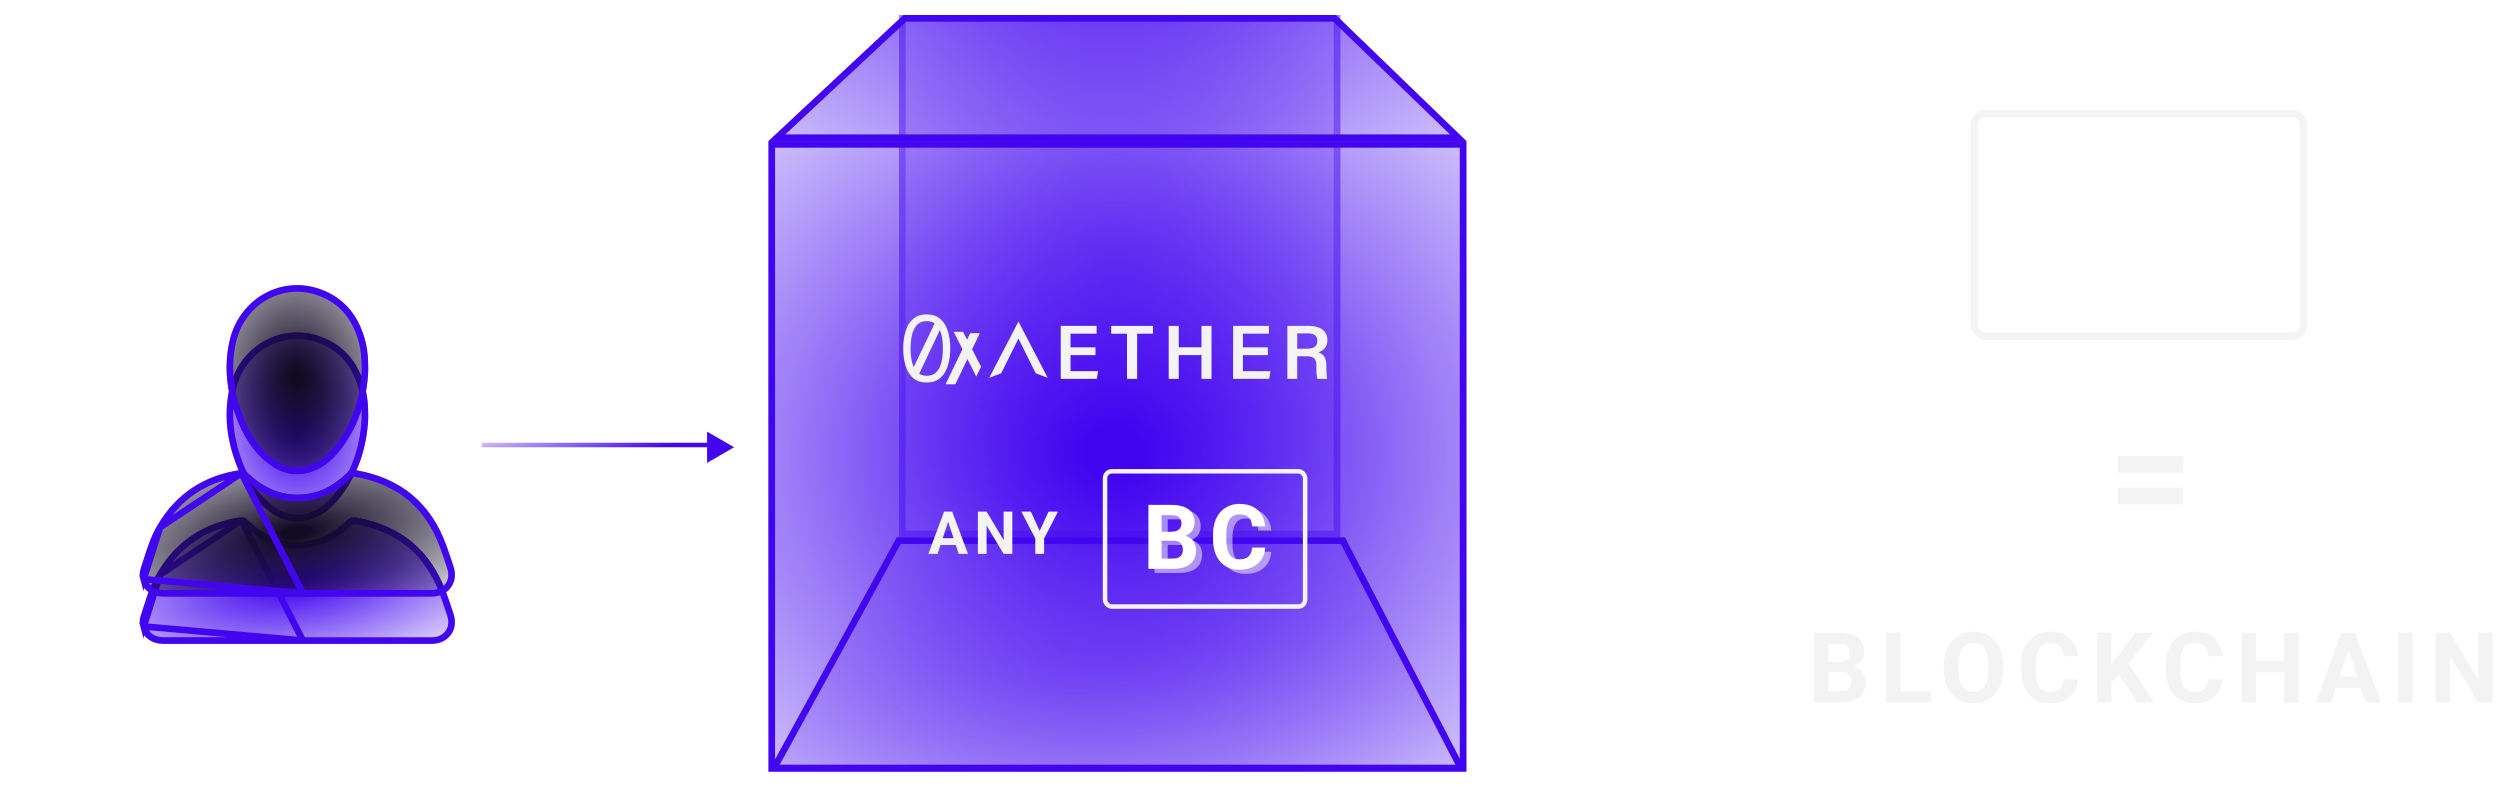 <svg width="501" height="158" viewBox="0 0 501 158" fill="none" xmlns="http://www.w3.org/2000/svg">
<g filter="url(#filter0_f_415_3538)">
<rect x="154" y="28.268" width="139.869" height="126.333" fill="url(#paint0_radial_415_3538)"/>
<rect x="154.664" y="28.931" width="138.542" height="125.006" stroke="#4205F0" stroke-width="1.327"/>
</g>
<g opacity="0.5" filter="url(#filter1_f_415_3538)">
<rect x="180.169" y="3" width="88.433" height="104.676" fill="url(#paint1_radial_415_3538)"/>
<rect x="180.832" y="3.664" width="87.106" height="103.349" stroke="#4205F0" stroke-width="1.327"/>
</g>
<g filter="url(#filter2_f_415_3538)">
<path d="M179.718 107.676H269.505L293.869 154.6H154L179.718 107.676Z" fill="url(#paint2_radial_415_3538)" fill-opacity="0.3"/>
<path d="M155.12 153.936L180.111 108.339H269.102L292.777 153.936H155.12Z" stroke="#4205F0" stroke-width="1.327"/>
</g>
<g filter="url(#filter3_f_415_3538)">
<path d="M181.071 3H267.7L293.869 28.267H154L181.071 3Z" fill="url(#paint3_radial_415_3538)"/>
<path d="M155.683 27.603L181.333 3.664H267.432L292.227 27.603H155.683Z" stroke="#4205F0" stroke-width="1.327"/>
</g>
<path d="M190.206 103.969L187.899 111H186.041L189.192 102.519H190.375L190.206 103.969ZM192.122 111L189.81 103.969L189.623 102.519H190.817L193.986 111H192.122ZM192.017 107.843V109.212H187.538V107.843H192.017ZM202.868 102.519V111H201.121L197.713 105.315V111H195.966V102.519H197.713L201.127 108.21V102.519H202.868ZM206.584 102.519L208.354 106.387L210.125 102.519H212.03L209.24 107.913V111H207.469V107.913L204.673 102.519H206.584Z" fill="#F3F3F3"/>
<g filter="url(#filter4_f_415_3538)">
<path d="M236.387 109.197H233.092L233.074 107.382H235.841C236.329 107.382 236.728 107.32 237.039 107.197C237.351 107.067 237.583 106.882 237.736 106.641C237.894 106.395 237.974 106.095 237.974 105.743C237.974 105.343 237.897 105.02 237.744 104.773C237.598 104.527 237.366 104.347 237.048 104.236C236.737 104.124 236.334 104.068 235.841 104.068H234.008V114.828H231.364V101.997H235.841C236.587 101.997 237.254 102.068 237.841 102.209C238.435 102.35 238.937 102.564 239.348 102.852C239.76 103.14 240.074 103.504 240.291 103.945C240.509 104.38 240.617 104.897 240.617 105.496C240.617 106.025 240.497 106.512 240.256 106.959C240.021 107.405 239.648 107.769 239.137 108.051C238.632 108.333 237.971 108.489 237.154 108.519L236.387 109.197ZM236.273 114.828H232.369L233.4 112.766H236.273C236.737 112.766 237.116 112.693 237.41 112.546C237.703 112.393 237.921 112.187 238.062 111.929C238.203 111.67 238.273 111.374 238.273 111.039C238.273 110.663 238.209 110.337 238.079 110.061C237.956 109.785 237.756 109.573 237.48 109.426C237.204 109.273 236.84 109.197 236.387 109.197H233.841L233.858 107.382H237.031L237.639 108.096C238.42 108.084 239.049 108.222 239.525 108.51C240.006 108.792 240.356 109.159 240.573 109.611C240.796 110.064 240.908 110.548 240.908 111.065C240.908 111.888 240.729 112.581 240.371 113.145C240.012 113.703 239.486 114.123 238.793 114.405C238.106 114.687 237.266 114.828 236.273 114.828ZM252.133 110.572H254.768C254.715 111.435 254.477 112.202 254.054 112.872C253.637 113.542 253.053 114.064 252.301 114.44C251.555 114.816 250.656 115.004 249.604 115.004C248.782 115.004 248.044 114.863 247.392 114.581C246.74 114.294 246.182 113.882 245.718 113.348C245.26 112.813 244.91 112.167 244.669 111.409C244.428 110.651 244.308 109.802 244.308 108.862V107.972C244.308 107.032 244.431 106.183 244.678 105.425C244.931 104.662 245.289 104.012 245.753 103.478C246.223 102.943 246.784 102.532 247.436 102.244C248.088 101.956 248.817 101.812 249.622 101.812C250.691 101.812 251.593 102.006 252.327 102.394C253.067 102.782 253.64 103.316 254.045 103.998C254.457 104.679 254.703 105.455 254.786 106.324H252.142C252.113 105.807 252.01 105.37 251.834 105.011C251.657 104.647 251.39 104.374 251.032 104.192C250.679 104.004 250.209 103.91 249.622 103.91C249.181 103.91 248.796 103.992 248.467 104.156C248.138 104.321 247.862 104.571 247.639 104.905C247.416 105.24 247.248 105.663 247.137 106.174C247.031 106.68 246.978 107.273 246.978 107.955V108.862C246.978 109.526 247.028 110.111 247.128 110.616C247.228 111.115 247.38 111.538 247.586 111.885C247.798 112.226 248.068 112.484 248.397 112.66C248.732 112.831 249.134 112.916 249.604 112.916C250.156 112.916 250.612 112.828 250.97 112.651C251.328 112.475 251.602 112.214 251.79 111.867C251.983 111.521 252.098 111.089 252.133 110.572Z" fill="white" fill-opacity="0.5"/>
</g>
<path d="M235.169 108.369H231.873L231.855 106.554H234.622C235.11 106.554 235.509 106.492 235.821 106.369C236.132 106.239 236.364 106.054 236.517 105.813C236.676 105.567 236.755 105.267 236.755 104.915C236.755 104.515 236.678 104.192 236.526 103.945C236.379 103.698 236.147 103.519 235.83 103.408C235.518 103.296 235.116 103.24 234.622 103.24H232.789V114H230.146V101.169H234.622C235.368 101.169 236.035 101.24 236.623 101.381C237.216 101.522 237.718 101.736 238.13 102.024C238.541 102.312 238.855 102.676 239.072 103.117C239.29 103.552 239.399 104.069 239.399 104.668C239.399 105.196 239.278 105.684 239.037 106.131C238.802 106.577 238.429 106.941 237.918 107.223C237.413 107.505 236.752 107.661 235.935 107.69L235.169 108.369ZM235.054 114H231.15L232.181 111.938H235.054C235.518 111.938 235.897 111.864 236.191 111.718C236.485 111.565 236.702 111.359 236.843 111.101C236.984 110.842 237.054 110.546 237.054 110.211C237.054 109.835 236.99 109.509 236.861 109.233C236.737 108.956 236.537 108.745 236.261 108.598C235.985 108.445 235.621 108.369 235.169 108.369H232.622L232.639 106.554H235.812L236.42 107.267C237.201 107.256 237.83 107.394 238.306 107.682C238.788 107.964 239.137 108.331 239.354 108.783C239.578 109.235 239.689 109.72 239.689 110.237C239.689 111.06 239.51 111.753 239.152 112.317C238.793 112.875 238.268 113.295 237.574 113.577C236.887 113.859 236.047 114 235.054 114ZM250.914 109.744H253.549C253.496 110.607 253.259 111.374 252.836 112.044C252.418 112.713 251.834 113.236 251.082 113.612C250.336 113.988 249.437 114.176 248.385 114.176C247.563 114.176 246.826 114.035 246.173 113.753C245.521 113.465 244.963 113.054 244.499 112.52C244.041 111.985 243.691 111.339 243.45 110.581C243.21 109.823 243.089 108.974 243.089 108.034V107.144C243.089 106.204 243.212 105.355 243.459 104.597C243.712 103.834 244.07 103.184 244.534 102.65C245.004 102.115 245.565 101.704 246.217 101.416C246.87 101.128 247.598 100.984 248.403 100.984C249.472 100.984 250.374 101.178 251.108 101.566C251.849 101.954 252.421 102.488 252.827 103.17C253.238 103.851 253.485 104.627 253.567 105.496H250.923C250.894 104.979 250.791 104.541 250.615 104.183C250.439 103.819 250.171 103.546 249.813 103.364C249.46 103.176 248.99 103.082 248.403 103.082C247.962 103.082 247.578 103.164 247.249 103.328C246.92 103.493 246.643 103.742 246.42 104.077C246.197 104.412 246.03 104.835 245.918 105.346C245.812 105.852 245.759 106.445 245.759 107.126V108.034C245.759 108.698 245.809 109.282 245.909 109.788C246.009 110.287 246.162 110.71 246.367 111.057C246.579 111.397 246.849 111.656 247.178 111.832C247.513 112.003 247.915 112.088 248.385 112.088C248.938 112.088 249.393 112 249.751 111.823C250.11 111.647 250.383 111.386 250.571 111.039C250.765 110.692 250.879 110.261 250.914 109.744Z" fill="white"/>
<rect x="221.451" y="94.451" width="40.098" height="27.098" rx="1.354" stroke="#F4F4F4" stroke-width="0.902"/>
<path d="M195.633 75.453L191.12 66.492H192.999L196.619 73.495" fill="#F3F3F3"/>
<path d="M191.454 77.001H189.492L194.425 66.775H196.354L191.454 77.001Z" fill="#F3F3F3"/>
<path d="M189.945 66.345C189.733 65.671 189.442 65.09 189.072 64.601L189.083 64.579L189.044 64.563C188.854 64.318 188.646 64.096 188.416 63.898C187.722 63.3 186.818 63 185.707 63C184.596 63 183.695 63.3 183.006 63.898C182.316 64.496 181.81 65.313 181.486 66.345C181.162 67.378 181 68.54 181 69.831C181 71.122 181.162 72.284 181.486 73.317C181.702 74.005 182 74.597 182.378 75.092L182.365 75.12L182.395 75.116C182.58 75.355 182.783 75.571 183.006 75.764C183.694 76.362 184.595 76.662 185.706 76.662C186.817 76.662 187.721 76.363 188.416 75.764C189.111 75.165 189.62 74.35 189.945 73.317C190.268 72.284 190.431 71.123 190.431 69.831C190.431 68.54 190.268 67.379 189.945 66.345V66.345ZM182.789 72.648C182.581 71.826 182.476 70.887 182.476 69.831C182.476 68.775 182.58 67.836 182.789 67.015C182.997 66.193 183.338 65.545 183.814 65.07C184.288 64.594 184.919 64.357 185.706 64.357C186.341 64.357 186.874 64.507 187.304 64.808L183.111 73.563C182.982 73.286 182.874 72.981 182.789 72.648ZM188.642 72.648C188.434 73.469 188.091 74.117 187.617 74.593C187.142 75.068 186.505 75.306 185.706 75.306C185.103 75.306 184.592 75.166 184.172 74.886L184.222 74.88L188.343 66.147C188.463 66.41 188.562 66.7 188.642 67.014C188.85 67.835 188.955 68.775 188.955 69.83C188.955 70.886 188.851 71.826 188.642 72.647V72.648Z" fill="#F3F3F3"/>
<path d="M219.541 71.167H214.534V74.375H220.054L219.806 75.926H212.573V65.309H219.76V66.871H214.534V69.6H219.541V71.167V71.167Z" fill="#F3F3F3"/>
<path d="M225.852 66.876H222.684V65.309H231.052V66.876H227.878V75.926H225.852V66.876Z" fill="#F3F3F3"/>
<path d="M234.21 65.309H236.218V69.595H240.775V65.309H242.788V75.926H240.775V71.162H236.218V75.926H234.21V65.309Z" fill="#F3F3F3"/>
<path d="M254.086 71.167H249.079V74.375H254.599L254.351 75.926H247.118V65.309H254.305V66.871H249.079V69.6H254.086V71.167V71.167Z" fill="#F3F3F3"/>
<path d="M259.966 71.388V75.925H257.987V65.309H262.415C264.517 65.309 266.009 66.281 266.009 68.134C266.009 69.611 265.136 70.303 264.205 70.616C265.355 71.006 265.795 71.853 265.795 73.214V73.462C265.795 74.417 265.841 75.32 265.949 75.926H264.001C263.841 75.488 263.795 74.681 263.795 73.443V73.186C263.795 71.871 263.283 71.389 261.663 71.389H259.964L259.966 71.388ZM259.966 69.884H261.824C263.058 69.884 264.006 69.567 264.006 68.285C264.006 67.25 263.226 66.811 262.15 66.811H259.967V69.883L259.966 69.884Z" fill="#F3F3F3"/>
<path d="M204.097 64.436C206.056 68.202 208 71.937 209.965 75.713C209.546 75.556 209.17 75.416 208.793 75.275C208.442 75.144 208.095 75.008 207.741 74.884C207.606 74.837 207.527 74.761 207.467 74.637C206.37 72.416 205.267 70.197 204.166 67.979C204.147 67.943 204.13 67.908 204.097 67.843C203.88 68.282 203.672 68.698 203.466 69.114C202.55 70.96 201.634 72.805 200.721 74.653C200.662 74.773 200.581 74.835 200.455 74.882C199.759 75.138 199.066 75.401 198.372 75.661C198.337 75.673 198.303 75.683 198.236 75.703C200.194 71.939 202.138 68.202 204.097 64.436Z" fill="#F3F3F3"/>
<g filter="url(#filter5_f_415_3538)">
<g filter="url(#filter6_f_415_3538)">
<path d="M59.638 129.026C50.693 129.026 41.75 129.03 32.804 129.024C30.399 129.024 28.71 127.804 28.155 125.704C27.965 124.983 27.93 124.247 28.162 123.544C29.146 120.578 29.926 117.526 31.526 114.805C35.301 108.38 40.915 104.703 48.282 103.657C48.887 103.571 49.232 103.832 49.619 104.207C52.658 107.145 56.198 108.875 60.526 108.577C64.023 108.336 66.933 106.778 69.394 104.371C70.041 103.739 70.635 103.588 71.491 103.739C80.338 105.321 86.341 110.283 89.425 118.737C89.957 120.192 90.454 121.659 90.921 123.136C91.882 126.17 89.928 128.911 86.744 129.026C86.47 129.035 86.196 129.03 85.922 129.03C77.16 129.03 68.397 129.03 59.636 129.03L59.638 129.026Z" fill="url(#paint4_radial_415_3538)"/>
<path d="M60.71 128.366L60.712 128.363H59.638C57.081 128.363 54.525 128.363 51.968 128.363C45.58 128.364 39.193 128.365 32.805 128.361H32.804C31.714 128.361 30.832 128.085 30.172 127.612C29.516 127.142 29.038 126.449 28.796 125.535L60.71 128.366ZM60.71 128.366H60.715H60.766H60.817H60.868H60.92H60.971H61.023H61.074H61.125H61.176H61.228H61.279H61.331H61.382H61.433H61.484H61.536H61.587H61.639H61.69H61.741H61.792H61.844H61.895H61.947H61.998H62.049H62.1H62.152H62.203H62.255H62.306H62.357H62.408H62.46H62.511H62.562H62.614H62.665H62.717H62.768H62.819H62.871H62.922H62.973H63.025H63.076H63.127H63.179H63.23H63.281H63.333H63.384H63.435H63.487H63.538H63.589H63.641H63.692H63.743H63.795H63.846H63.897H63.949H64H64.051H64.103H64.154H64.205H64.257H64.308H64.359H64.411H64.462H64.513H64.565H64.616H64.667H64.719H64.77H64.821H64.873H64.924H64.975H65.027H65.078H65.129H65.181H65.232H65.283H65.335H65.386H65.437H65.489H65.54H65.591H65.643H65.694H65.745H65.797H65.848H65.899H65.951H66.002H66.053H66.105H66.156H66.207H66.259H66.31H66.361H66.413H66.464H66.515H66.567H66.618H66.669H66.721H66.772H66.823H66.875H66.926H66.978H67.029H67.08H67.132H67.183H67.234H67.285H67.337H67.388H67.439H67.491H67.542H67.594H67.645H67.696H67.748H67.799H67.85H67.902H67.953H68.004H68.056H68.107H68.158H68.21H68.261H68.312H68.364H68.415H68.466H68.518H68.569H68.62H68.672H68.723H68.774H68.826H68.877H68.928H68.98H69.031H69.082H69.134H69.185H69.236H69.288H69.339H69.39H69.442H69.493H69.544H69.596H69.647H69.698H69.75H69.801H69.852H69.904H69.955H70.007H70.058H70.109H70.16H70.212H70.263H70.314H70.366H70.417H70.469H70.52H70.571H70.623H70.674H70.725H70.777H70.828H70.879H70.931H70.982H71.033H71.085H71.136H71.187H71.239H71.29H71.341H71.393H71.444H71.495H71.547H71.598H71.649H71.701H71.752H71.803H71.855H71.906H71.957H72.009H72.06H72.111H72.163H72.214H72.265H72.317H72.368H72.419H72.471H72.522H72.573H72.625H72.676H72.728H72.779H72.83H72.882H72.933H72.984H73.035H73.087H73.138H73.189H73.241H73.292H73.344H73.395H73.446H73.498H73.549H73.6H73.652H73.703H73.754H73.806H73.857H73.908H73.96H74.011H74.062H74.114H74.165H74.216H74.268H74.319H74.37H74.422H74.473H74.524H74.576H74.627H74.678H74.73H74.781H74.832H74.884H74.935H74.987H75.038H75.089H75.141H75.192H75.243H75.294H75.346H75.397H75.449H75.5H75.551H75.603H75.654H75.705H75.757H75.808H75.859H75.911H75.962H76.013H76.065H76.116H76.167H76.219H76.27H76.321H76.373H76.424H76.475H76.527H76.578H76.629H76.681H76.732H76.783H76.835H76.886H76.938H76.989H77.04H77.091H77.143H77.194H77.246H77.297H77.348H77.4H77.451H77.502H77.554H77.605H77.656H77.708H77.759H77.81H77.862H77.913H77.964H78.016H78.067H78.118H78.17H78.221H78.272H78.324H78.375H78.426H78.478H78.529H78.58H78.632H78.683H78.734H78.786H78.837H78.888H78.94H78.991H79.043H79.094H79.145H79.197H79.248H79.299H79.351H79.402H79.453H79.505H79.556H79.607H79.659H79.71H79.761H79.813H79.864H79.915H79.967H80.018H80.069H80.121H80.172H80.223H80.275H80.326H80.377H80.429H80.48H80.531H80.583H80.634H80.686H80.737H80.788H80.84H80.891H80.942H80.993H81.045H81.096H81.148H81.199H81.25H81.302H81.353H81.404H81.456H81.507H81.558H81.61H81.661H81.712H81.764H81.815H81.866H81.918H81.969H82.02H82.072H82.123H82.174H82.226H82.277H82.329H82.38H82.431H82.483H82.534H82.585H82.636H82.688H82.739H82.79H82.842H82.893H82.945H82.996H83.047H83.099H83.15H83.201H83.253H83.304H83.355H83.407H83.458H83.509H83.561H83.612H83.663H83.715H83.766H83.817H83.869H83.92H83.971H84.023H84.074H84.126H84.177H84.228H84.279H84.331H84.382H84.433H84.485H84.536H84.588H84.639H84.69H84.742H84.793H84.844H84.896H84.947H84.998H85.05H85.101H85.152H85.204H85.255H85.306H85.358H85.409H85.46H85.512H85.563H85.614H85.666H85.717H85.769H85.82H85.871H85.922C86.005 128.366 86.085 128.367 86.162 128.367C86.356 128.368 86.536 128.369 86.721 128.363C88.121 128.312 89.207 127.69 89.846 126.791C90.484 125.893 90.71 124.668 90.288 123.337L90.288 123.337C89.824 121.868 89.33 120.41 88.802 118.964L88.802 118.964C85.8 110.736 79.992 105.933 71.375 104.392C71.009 104.328 70.757 104.338 70.549 104.398C70.345 104.458 70.127 104.583 69.858 104.846C67.307 107.34 64.256 108.985 60.572 109.239L60.572 109.239C56.01 109.553 52.296 107.718 49.158 104.684L49.618 104.208L49.158 104.684C48.971 104.503 48.852 104.409 48.744 104.357C48.658 104.316 48.554 104.289 48.376 104.314L60.71 128.366ZM32.098 115.141L32.098 115.141C30.861 117.246 30.134 119.542 29.381 121.92C29.189 122.526 28.996 123.137 28.792 123.752C28.611 124.3 28.629 124.9 28.796 125.535L32.098 115.141ZM32.098 115.141C35.768 108.895 41.203 105.333 48.376 104.314L32.098 115.141Z" stroke="#4205F0" stroke-width="1.327"/>
</g>
<g filter="url(#filter7_f_415_3538)">
<path d="M73.8 83.679C73.55 89.472 71.835 95.228 67.769 100.138C66.312 101.896 64.561 103.315 62.362 104.033C59.142 105.085 56.242 104.311 53.645 102.256C50.593 99.842 48.683 96.613 47.335 93.039C45.483 88.13 44.838 83.082 45.98 77.902C47.861 69.363 56.366 64.526 64.358 67.498C69.345 69.352 72.09 73.17 73.305 78.215C73.699 79.851 73.785 81.52 73.798 83.677L73.8 83.679Z" fill="url(#paint5_radial_415_3538)"/>
<path d="M62.156 103.402L62.156 103.402C59.183 104.373 56.511 103.678 54.056 101.736C51.13 99.421 49.278 96.31 47.956 92.805L47.956 92.805C46.14 87.992 45.519 83.076 46.628 78.045L46.628 78.045C48.427 69.877 56.533 65.297 64.127 68.12L64.127 68.12C68.864 69.881 71.485 73.491 72.66 78.37L72.66 78.37C73.035 79.928 73.122 81.533 73.134 83.681L73.135 83.703C72.881 89.364 71.201 94.953 67.258 99.714C65.855 101.408 64.202 102.735 62.156 103.402Z" stroke="#4205F0" stroke-width="1.327"/>
</g>
</g>
<g filter="url(#filter8_f_415_3538)">
<path d="M59.638 119.552C50.693 119.552 41.75 119.555 32.804 119.55C30.399 119.55 28.71 118.33 28.155 116.23C27.965 115.508 27.93 114.772 28.162 114.069C29.146 111.103 29.926 108.051 31.526 105.33C35.301 98.905 40.915 95.229 48.282 94.182C48.887 94.097 49.232 94.358 49.619 94.732C52.658 97.671 56.198 99.4 60.526 99.103C64.023 98.861 66.933 97.304 69.394 94.897C70.041 94.265 70.635 94.113 71.491 94.265C80.338 95.846 86.341 100.808 89.425 109.262C89.957 110.718 90.454 112.184 90.921 113.662C91.882 116.695 89.928 119.437 86.744 119.552C86.47 119.561 86.196 119.555 85.922 119.555C77.16 119.555 68.397 119.555 59.636 119.555L59.638 119.552Z" fill="url(#paint6_radial_415_3538)"/>
<path d="M60.71 118.892L60.712 118.888H59.638C57.081 118.888 54.525 118.888 51.968 118.889C45.58 118.889 39.193 118.89 32.805 118.886H32.804C31.714 118.886 30.832 118.61 30.172 118.138C29.516 117.668 29.038 116.974 28.796 116.06L60.71 118.892ZM60.71 118.892H60.715H60.766H60.817H60.868H60.92H60.971H61.023H61.074H61.125H61.176H61.228H61.279H61.331H61.382H61.433H61.484H61.536H61.587H61.639H61.69H61.741H61.792H61.844H61.895H61.947H61.998H62.049H62.1H62.152H62.203H62.255H62.306H62.357H62.408H62.46H62.511H62.562H62.614H62.665H62.717H62.768H62.819H62.871H62.922H62.973H63.025H63.076H63.127H63.179H63.23H63.281H63.333H63.384H63.435H63.487H63.538H63.589H63.641H63.692H63.743H63.795H63.846H63.897H63.949H64H64.051H64.103H64.154H64.205H64.257H64.308H64.359H64.411H64.462H64.513H64.565H64.616H64.667H64.719H64.77H64.821H64.873H64.924H64.975H65.027H65.078H65.129H65.181H65.232H65.283H65.335H65.386H65.437H65.489H65.54H65.591H65.643H65.694H65.745H65.797H65.848H65.899H65.951H66.002H66.053H66.105H66.156H66.207H66.259H66.31H66.361H66.413H66.464H66.515H66.567H66.618H66.669H66.721H66.772H66.823H66.875H66.926H66.978H67.029H67.08H67.132H67.183H67.234H67.285H67.337H67.388H67.439H67.491H67.542H67.594H67.645H67.696H67.748H67.799H67.85H67.902H67.953H68.004H68.056H68.107H68.158H68.21H68.261H68.312H68.364H68.415H68.466H68.518H68.569H68.62H68.672H68.723H68.774H68.826H68.877H68.928H68.98H69.031H69.082H69.134H69.185H69.236H69.288H69.339H69.39H69.442H69.493H69.544H69.596H69.647H69.698H69.75H69.801H69.852H69.904H69.955H70.007H70.058H70.109H70.16H70.212H70.263H70.314H70.366H70.417H70.469H70.52H70.571H70.623H70.674H70.725H70.777H70.828H70.879H70.931H70.982H71.033H71.085H71.136H71.187H71.239H71.29H71.341H71.393H71.444H71.495H71.547H71.598H71.649H71.701H71.752H71.803H71.855H71.906H71.957H72.009H72.06H72.111H72.163H72.214H72.265H72.317H72.368H72.419H72.471H72.522H72.573H72.625H72.676H72.728H72.779H72.83H72.882H72.933H72.984H73.035H73.087H73.138H73.189H73.241H73.292H73.344H73.395H73.446H73.498H73.549H73.6H73.652H73.703H73.754H73.806H73.857H73.908H73.96H74.011H74.062H74.114H74.165H74.216H74.268H74.319H74.37H74.422H74.473H74.524H74.576H74.627H74.678H74.73H74.781H74.832H74.884H74.935H74.987H75.038H75.089H75.141H75.192H75.243H75.294H75.346H75.397H75.449H75.5H75.551H75.603H75.654H75.705H75.757H75.808H75.859H75.911H75.962H76.013H76.065H76.116H76.167H76.219H76.27H76.321H76.373H76.424H76.475H76.527H76.578H76.629H76.681H76.732H76.783H76.835H76.886H76.938H76.989H77.04H77.091H77.143H77.194H77.246H77.297H77.348H77.4H77.451H77.502H77.554H77.605H77.656H77.708H77.759H77.81H77.862H77.913H77.964H78.016H78.067H78.118H78.17H78.221H78.272H78.324H78.375H78.426H78.478H78.529H78.58H78.632H78.683H78.734H78.786H78.837H78.888H78.94H78.991H79.043H79.094H79.145H79.197H79.248H79.299H79.351H79.402H79.453H79.505H79.556H79.607H79.659H79.71H79.761H79.813H79.864H79.915H79.967H80.018H80.069H80.121H80.172H80.223H80.275H80.326H80.377H80.429H80.48H80.531H80.583H80.634H80.686H80.737H80.788H80.84H80.891H80.942H80.993H81.045H81.096H81.148H81.199H81.25H81.302H81.353H81.404H81.456H81.507H81.558H81.61H81.661H81.712H81.764H81.815H81.866H81.918H81.969H82.02H82.072H82.123H82.174H82.226H82.277H82.329H82.38H82.431H82.483H82.534H82.585H82.636H82.688H82.739H82.79H82.842H82.893H82.945H82.996H83.047H83.099H83.15H83.201H83.253H83.304H83.355H83.407H83.458H83.509H83.561H83.612H83.663H83.715H83.766H83.817H83.869H83.92H83.971H84.023H84.074H84.126H84.177H84.228H84.279H84.331H84.382H84.433H84.485H84.536H84.588H84.639H84.69H84.742H84.793H84.844H84.896H84.947H84.998H85.05H85.101H85.152H85.204H85.255H85.306H85.358H85.409H85.46H85.512H85.563H85.614H85.666H85.717H85.769H85.82H85.871H85.922C86.005 118.892 86.085 118.892 86.162 118.893C86.356 118.894 86.536 118.895 86.721 118.888C88.121 118.838 89.207 118.216 89.846 117.317C90.484 116.418 90.71 115.193 90.288 113.862L90.288 113.862C89.824 112.393 89.33 110.936 88.802 109.49L88.802 109.49C85.8 101.262 79.992 96.459 71.375 94.918C71.009 94.853 70.757 94.864 70.549 94.924C70.345 94.983 70.127 95.109 69.858 95.371C67.307 97.865 64.256 99.51 60.572 99.764L60.572 99.764C56.01 100.078 52.296 98.243 49.158 95.209L49.618 94.733L49.158 95.209C48.971 95.028 48.852 94.934 48.744 94.882C48.658 94.841 48.554 94.814 48.376 94.839L60.71 118.892ZM32.098 105.666L32.098 105.666C30.861 107.771 30.134 110.068 29.381 112.445C29.189 113.051 28.996 113.663 28.792 114.277C28.611 114.826 28.629 115.425 28.796 116.06L32.098 105.666ZM32.098 105.666C35.768 99.42 41.203 95.858 48.376 94.839L32.098 105.666Z" stroke="#4205F0" stroke-width="1.327"/>
</g>
<g filter="url(#filter9_f_415_3538)">
<path d="M73.8 74.204C73.55 79.997 71.835 85.754 67.769 90.663C66.312 92.422 64.561 93.841 62.362 94.558C59.142 95.61 56.242 94.836 53.645 92.781C50.593 90.367 48.683 87.138 47.335 83.564C45.483 78.655 44.838 73.607 45.98 68.428C47.861 59.888 56.366 55.052 64.358 58.023C69.345 59.877 72.09 63.696 73.305 68.74C73.699 70.376 73.785 72.046 73.798 74.203L73.8 74.204Z" fill="url(#paint7_radial_415_3538)"/>
<path d="M62.156 93.928L62.156 93.928C59.183 94.899 56.511 94.203 54.056 92.261C51.13 89.946 49.278 86.836 47.956 83.33L47.956 83.33C46.14 78.517 45.519 73.601 46.628 68.571L46.628 68.57C48.427 60.402 56.533 55.822 64.127 58.645L64.127 58.645C68.864 60.406 71.485 64.017 72.66 68.895L72.66 68.896C73.035 70.454 73.122 72.059 73.134 74.207L73.135 74.228C72.881 79.89 71.201 85.479 67.258 90.24C65.855 91.933 64.202 93.26 62.156 93.928Z" stroke="#4205F0" stroke-width="1.327"/>
</g>
<g filter="url(#filter10_f_415_3538)">
<rect x="96.581" y="88.727" width="46.924" height="0.902" fill="url(#paint8_linear_415_3538)"/>
</g>
<path d="M147.114 89.629L141.7 86.503V92.755L147.114 89.629Z" fill="#4205F0"/>
<path d="M368.958 134.621H365.371L365.352 132.645H368.363C368.894 132.645 369.329 132.578 369.668 132.444C370.007 132.303 370.259 132.102 370.426 131.84C370.598 131.571 370.684 131.245 370.684 130.861C370.684 130.426 370.601 130.075 370.435 129.806C370.275 129.538 370.023 129.343 369.677 129.221C369.338 129.1 368.9 129.039 368.363 129.039H366.368V140.75H363.491V126.785H368.363C369.175 126.785 369.901 126.862 370.541 127.015C371.186 127.169 371.733 127.402 372.181 127.715C372.628 128.029 372.97 128.425 373.207 128.905C373.444 129.378 373.562 129.94 373.562 130.593C373.562 131.168 373.431 131.699 373.169 132.185C372.913 132.671 372.507 133.067 371.951 133.374C371.401 133.681 370.681 133.851 369.792 133.883L368.958 134.621ZM368.833 140.75H364.584L365.707 138.506H368.833C369.338 138.506 369.751 138.426 370.071 138.266C370.39 138.1 370.627 137.876 370.78 137.594C370.934 137.313 371.011 136.99 371.011 136.626C371.011 136.216 370.94 135.862 370.8 135.561C370.665 135.26 370.448 135.03 370.147 134.87C369.847 134.704 369.45 134.621 368.958 134.621H366.186L366.205 132.645H369.658L370.32 133.422C371.17 133.409 371.855 133.56 372.373 133.873C372.897 134.18 373.277 134.58 373.514 135.072C373.757 135.564 373.878 136.092 373.878 136.654C373.878 137.55 373.683 138.304 373.293 138.918C372.903 139.525 372.331 139.983 371.576 140.29C370.828 140.597 369.914 140.75 368.833 140.75ZM386.978 138.506V140.75H379.948V138.506H386.978ZM380.878 126.785V140.75H378.001V126.785H380.878ZM401.431 133.441V134.103C401.431 135.165 401.287 136.117 400.999 136.961C400.711 137.805 400.305 138.525 399.781 139.119C399.257 139.708 398.63 140.159 397.901 140.472C397.179 140.785 396.376 140.942 395.494 140.942C394.618 140.942 393.815 140.785 393.086 140.472C392.364 140.159 391.737 139.708 391.206 139.119C390.676 138.525 390.263 137.805 389.969 136.961C389.681 136.117 389.537 135.165 389.537 134.103V133.441C389.537 132.373 389.681 131.421 389.969 130.583C390.257 129.739 390.663 129.02 391.187 128.425C391.718 127.83 392.345 127.376 393.067 127.063C393.796 126.75 394.599 126.593 395.475 126.593C396.357 126.593 397.159 126.75 397.882 127.063C398.611 127.376 399.238 127.83 399.762 128.425C400.293 129.02 400.702 129.739 400.99 130.583C401.284 131.421 401.431 132.373 401.431 133.441ZM398.525 134.103V133.422C398.525 132.68 398.457 132.028 398.323 131.465C398.189 130.903 397.991 130.43 397.729 130.046C397.466 129.662 397.147 129.375 396.769 129.183C396.392 128.984 395.96 128.885 395.475 128.885C394.989 128.885 394.557 128.984 394.18 129.183C393.809 129.375 393.492 129.662 393.23 130.046C392.974 130.43 392.779 130.903 392.645 131.465C392.511 132.028 392.444 132.68 392.444 133.422V134.103C392.444 134.838 392.511 135.491 392.645 136.06C392.779 136.622 392.978 137.099 393.24 137.489C393.502 137.873 393.822 138.164 394.199 138.362C394.576 138.56 395.008 138.659 395.494 138.659C395.98 138.659 396.411 138.56 396.789 138.362C397.166 138.164 397.482 137.873 397.738 137.489C397.994 137.099 398.189 136.622 398.323 136.06C398.457 135.491 398.525 134.838 398.525 134.103ZM413.562 136.117H416.43C416.372 137.057 416.113 137.892 415.653 138.621C415.199 139.35 414.563 139.919 413.744 140.328C412.932 140.737 411.954 140.942 410.809 140.942C409.914 140.942 409.112 140.788 408.402 140.481C407.692 140.168 407.085 139.721 406.58 139.139C406.081 138.557 405.7 137.853 405.438 137.029C405.176 136.204 405.045 135.28 405.045 134.257V133.288C405.045 132.265 405.179 131.341 405.448 130.516C405.723 129.685 406.113 128.978 406.618 128.396C407.129 127.814 407.74 127.367 408.45 127.053C409.16 126.74 409.952 126.583 410.829 126.583C411.992 126.583 412.974 126.794 413.773 127.216C414.579 127.638 415.202 128.22 415.643 128.962C416.091 129.704 416.36 130.548 416.449 131.494H413.572C413.54 130.932 413.428 130.455 413.236 130.065C413.044 129.669 412.753 129.371 412.363 129.173C411.979 128.969 411.468 128.866 410.829 128.866C410.349 128.866 409.93 128.956 409.572 129.135C409.214 129.314 408.913 129.586 408.67 129.95C408.427 130.315 408.245 130.775 408.124 131.331C408.009 131.881 407.951 132.527 407.951 133.269V134.257C407.951 134.979 408.005 135.615 408.114 136.165C408.223 136.709 408.389 137.169 408.613 137.546C408.843 137.917 409.137 138.199 409.495 138.391C409.86 138.576 410.298 138.669 410.809 138.669C411.41 138.669 411.906 138.573 412.296 138.381C412.686 138.189 412.983 137.905 413.188 137.527C413.399 137.15 413.524 136.68 413.562 136.117ZM423.161 126.785V140.75H420.284V126.785H423.161ZM431.525 126.785L425.991 133.681L422.797 137.115L422.279 134.391L424.437 131.437L427.995 126.785H431.525ZM428.254 140.75L424.14 134.295L426.269 132.511L431.659 140.75H428.254ZM442.524 136.117H445.392C445.335 137.057 445.076 137.892 444.615 138.621C444.161 139.35 443.525 139.919 442.707 140.328C441.895 140.737 440.916 140.942 439.772 140.942C438.876 140.942 438.074 140.788 437.364 140.481C436.654 140.168 436.047 139.721 435.542 139.139C435.043 138.557 434.663 137.853 434.4 137.029C434.138 136.204 434.007 135.28 434.007 134.257V133.288C434.007 132.265 434.141 131.341 434.41 130.516C434.685 129.685 435.075 128.978 435.58 128.396C436.092 127.814 436.702 127.367 437.412 127.053C438.122 126.74 438.915 126.583 439.791 126.583C440.955 126.583 441.936 126.794 442.735 127.216C443.541 127.638 444.165 128.22 444.606 128.962C445.053 129.704 445.322 130.548 445.411 131.494H442.534C442.502 130.932 442.39 130.455 442.198 130.065C442.006 129.669 441.716 129.371 441.325 129.173C440.942 128.969 440.43 128.866 439.791 128.866C439.311 128.866 438.892 128.956 438.534 129.135C438.176 129.314 437.876 129.586 437.633 129.95C437.39 130.315 437.208 130.775 437.086 131.331C436.971 131.881 436.913 132.527 436.913 133.269V134.257C436.913 134.979 436.968 135.615 437.076 136.165C437.185 136.709 437.351 137.169 437.575 137.546C437.805 137.917 438.1 138.199 438.458 138.391C438.822 138.576 439.26 138.669 439.772 138.669C440.373 138.669 440.868 138.573 441.258 138.381C441.648 138.189 441.946 137.905 442.15 137.527C442.361 137.15 442.486 136.68 442.524 136.117ZM458.559 132.473V134.717H451.27V132.473H458.559ZM452.124 126.785V140.75H449.246V126.785H452.124ZM460.612 126.785V140.75H457.744V126.785H460.612ZM470.93 129.173L467.132 140.75H464.073L469.262 126.785H471.209L470.93 129.173ZM474.086 140.75L470.278 129.173L469.971 126.785H471.938L477.155 140.75H474.086ZM473.913 135.551V137.805H466.538V135.551H473.913ZM483.474 126.785V140.75H480.606V126.785H483.474ZM499.5 126.785V140.75H496.622L491.011 131.389V140.75H488.134V126.785H491.011L496.632 136.156V126.785H499.5Z" fill="#F3F3F3"/>
<path d="M437.519 91.394V94.734H424.379V91.394H437.519ZM437.519 97.723V101.062H424.379V97.723H437.519Z" fill="#F3F3F3"/>
<g filter="url(#filter11_f_415_3538)">
<path d="M420.22 47.033H414.793L414.764 44.044H419.32C420.123 44.044 420.781 43.942 421.293 43.739C421.806 43.526 422.188 43.221 422.44 42.825C422.701 42.419 422.831 41.925 422.831 41.345C422.831 40.687 422.706 40.155 422.454 39.749C422.212 39.342 421.83 39.047 421.308 38.864C420.795 38.68 420.133 38.588 419.32 38.588H416.302V56.305H411.949V35.178H419.32C420.548 35.178 421.646 35.294 422.614 35.526C423.591 35.758 424.418 36.111 425.095 36.585C425.772 37.059 426.29 37.659 426.648 38.385C427.006 39.1 427.184 39.952 427.184 40.938C427.184 41.809 426.986 42.612 426.59 43.347C426.203 44.082 425.588 44.682 424.747 45.146C423.915 45.611 422.827 45.867 421.482 45.915L420.22 47.033ZM420.031 56.305H413.603L415.301 52.909H420.031C420.795 52.909 421.419 52.788 421.903 52.547C422.386 52.295 422.744 51.956 422.977 51.531C423.209 51.105 423.325 50.617 423.325 50.065C423.325 49.446 423.218 48.909 423.006 48.455C422.802 48 422.474 47.652 422.019 47.41C421.564 47.158 420.964 47.033 420.22 47.033H416.026L416.055 44.044H421.279L422.28 45.219C423.567 45.2 424.602 45.427 425.385 45.901C426.178 46.365 426.754 46.97 427.112 47.715C427.479 48.459 427.663 49.258 427.663 50.109C427.663 51.463 427.368 52.605 426.778 53.533C426.188 54.452 425.322 55.144 424.181 55.608C423.049 56.072 421.666 56.305 420.031 56.305ZM446.146 49.296H450.485C450.398 50.718 450.006 51.981 449.31 53.083C448.623 54.186 447.66 55.047 446.422 55.666C445.193 56.285 443.713 56.595 441.982 56.595C440.628 56.595 439.414 56.363 438.34 55.898C437.266 55.424 436.347 54.747 435.583 53.867C434.828 52.987 434.253 51.923 433.856 50.675C433.46 49.427 433.261 48.029 433.261 46.481V45.016C433.261 43.468 433.464 42.07 433.871 40.822C434.287 39.565 434.877 38.496 435.641 37.616C436.415 36.735 437.339 36.058 438.412 35.584C439.486 35.11 440.686 34.873 442.011 34.873C443.771 34.873 445.256 35.192 446.466 35.831C447.684 36.469 448.628 37.35 449.295 38.472C449.972 39.594 450.378 40.871 450.514 42.302H446.161C446.112 41.451 445.943 40.73 445.653 40.14C445.363 39.541 444.923 39.091 444.333 38.791C443.752 38.481 442.978 38.327 442.011 38.327C441.285 38.327 440.652 38.462 440.11 38.733C439.568 39.004 439.114 39.415 438.746 39.966C438.379 40.518 438.103 41.214 437.919 42.056C437.745 42.888 437.658 43.865 437.658 44.987V46.481C437.658 47.574 437.74 48.537 437.905 49.369C438.069 50.191 438.321 50.888 438.659 51.458C439.007 52.019 439.452 52.445 439.994 52.735C440.545 53.016 441.208 53.156 441.982 53.156C442.891 53.156 443.641 53.011 444.231 52.721C444.821 52.431 445.271 52 445.58 51.429C445.9 50.859 446.088 50.148 446.146 49.296Z" fill="white" fill-opacity="0.5"/>
</g>
<path d="M418.213 45.667H412.786L412.757 42.678H417.313C418.116 42.678 418.774 42.577 419.287 42.374C419.799 42.161 420.181 41.856 420.433 41.459C420.694 41.053 420.825 40.56 420.825 39.98C420.825 39.322 420.699 38.79 420.447 38.383C420.205 37.977 419.823 37.682 419.301 37.498C418.788 37.315 418.126 37.223 417.313 37.223H414.295V54.94H409.942V33.813H417.313C418.542 33.813 419.64 33.929 420.607 34.161C421.584 34.393 422.411 34.746 423.088 35.22C423.765 35.694 424.283 36.294 424.641 37.019C424.999 37.735 425.178 38.587 425.178 39.573C425.178 40.444 424.979 41.247 424.583 41.982C424.196 42.717 423.582 43.317 422.74 43.781C421.908 44.245 420.82 44.502 419.475 44.55L418.213 45.667ZM418.024 54.94H411.596L413.294 51.544H418.024C418.788 51.544 419.412 51.423 419.896 51.181C420.38 50.93 420.738 50.591 420.97 50.166C421.202 49.74 421.318 49.252 421.318 48.7C421.318 48.081 421.212 47.544 420.999 47.09C420.796 46.635 420.467 46.287 420.012 46.045C419.557 45.793 418.958 45.667 418.213 45.667H414.019L414.048 42.678H419.272L420.273 43.854C421.56 43.834 422.595 44.062 423.378 44.536C424.172 45 424.747 45.605 425.105 46.349C425.473 47.094 425.656 47.892 425.656 48.744C425.656 50.098 425.361 51.239 424.771 52.168C424.181 53.087 423.315 53.779 422.174 54.243C421.042 54.707 419.659 54.94 418.024 54.94ZM444.139 47.931H448.478C448.391 49.353 447.999 50.615 447.303 51.718C446.616 52.821 445.653 53.682 444.415 54.301C443.187 54.92 441.707 55.23 439.975 55.23C438.621 55.23 437.407 54.998 436.333 54.533C435.259 54.059 434.34 53.382 433.576 52.502C432.822 51.621 432.246 50.557 431.849 49.309C431.453 48.062 431.254 46.664 431.254 45.116V43.651C431.254 42.103 431.458 40.705 431.864 39.457C432.28 38.2 432.87 37.131 433.634 36.25C434.408 35.37 435.332 34.693 436.406 34.219C437.479 33.745 438.679 33.508 440.004 33.508C441.765 33.508 443.25 33.827 444.459 34.466C445.678 35.104 446.621 35.984 447.288 37.106C447.965 38.229 448.372 39.505 448.507 40.937H444.154C444.106 40.086 443.936 39.365 443.646 38.775C443.356 38.175 442.916 37.726 442.326 37.426C441.745 37.116 440.971 36.961 440.004 36.961C439.279 36.961 438.645 37.097 438.103 37.368C437.562 37.639 437.107 38.05 436.739 38.601C436.372 39.152 436.096 39.849 435.912 40.691C435.738 41.522 435.651 42.499 435.651 43.621V45.116C435.651 46.209 435.733 47.172 435.898 48.004C436.062 48.826 436.314 49.522 436.652 50.093C437 50.654 437.445 51.08 437.987 51.37C438.539 51.651 439.201 51.791 439.975 51.791C440.884 51.791 441.634 51.646 442.224 51.355C442.814 51.065 443.264 50.635 443.574 50.064C443.893 49.493 444.081 48.782 444.139 47.931Z" fill="white"/>
<rect x="395.626" y="22.743" width="66.024" height="44.618" rx="2.229" stroke="#F4F4F4" stroke-width="1.486"/>
<defs>
<filter id="filter0_f_415_3538" x="151.346" y="25.613" width="145.177" height="131.642" filterUnits="userSpaceOnUse" color-interpolation-filters="sRGB">
<feFlood flood-opacity="0" result="BackgroundImageFix"/>
<feBlend mode="normal" in="SourceGraphic" in2="BackgroundImageFix" result="shape"/>
<feGaussianBlur stdDeviation="1.327" result="effect1_foregroundBlur_415_3538"/>
</filter>
<filter id="filter1_f_415_3538" x="177.515" y="0.346" width="93.742" height="109.984" filterUnits="userSpaceOnUse" color-interpolation-filters="sRGB">
<feFlood flood-opacity="0" result="BackgroundImageFix"/>
<feBlend mode="normal" in="SourceGraphic" in2="BackgroundImageFix" result="shape"/>
<feGaussianBlur stdDeviation="1.327" result="effect1_foregroundBlur_415_3538"/>
</filter>
<filter id="filter2_f_415_3538" x="151.346" y="105.022" width="145.177" height="52.232" filterUnits="userSpaceOnUse" color-interpolation-filters="sRGB">
<feFlood flood-opacity="0" result="BackgroundImageFix"/>
<feBlend mode="normal" in="SourceGraphic" in2="BackgroundImageFix" result="shape"/>
<feGaussianBlur stdDeviation="1.327" result="effect1_foregroundBlur_415_3538"/>
</filter>
<filter id="filter3_f_415_3538" x="151.346" y="0.346" width="145.177" height="30.576" filterUnits="userSpaceOnUse" color-interpolation-filters="sRGB">
<feFlood flood-opacity="0" result="BackgroundImageFix"/>
<feBlend mode="normal" in="SourceGraphic" in2="BackgroundImageFix" result="shape"/>
<feGaussianBlur stdDeviation="1.327" result="effect1_foregroundBlur_415_3538"/>
</filter>
<filter id="filter4_f_415_3538" x="227.755" y="98.203" width="30.641" height="20.41" filterUnits="userSpaceOnUse" color-interpolation-filters="sRGB">
<feFlood flood-opacity="0" result="BackgroundImageFix"/>
<feBlend mode="normal" in="SourceGraphic" in2="BackgroundImageFix" result="shape"/>
<feGaussianBlur stdDeviation="1.805" result="effect1_foregroundBlur_415_3538"/>
</filter>
<filter id="filter5_f_415_3538" x="0.929" y="39.548" width="117.31" height="116.555" filterUnits="userSpaceOnUse" color-interpolation-filters="sRGB">
<feFlood flood-opacity="0" result="BackgroundImageFix"/>
<feBlend mode="normal" in="SourceGraphic" in2="BackgroundImageFix" result="shape"/>
<feGaussianBlur stdDeviation="13.536" result="effect1_foregroundBlur_415_3538"/>
</filter>
<filter id="filter6_f_415_3538" x="25.346" y="100.987" width="68.475" height="30.699" filterUnits="userSpaceOnUse" color-interpolation-filters="sRGB">
<feFlood flood-opacity="0" result="BackgroundImageFix"/>
<feBlend mode="normal" in="SourceGraphic" in2="BackgroundImageFix" result="shape"/>
<feGaussianBlur stdDeviation="1.327" result="effect1_foregroundBlur_415_3538"/>
</filter>
<filter id="filter7_f_415_3538" x="42.758" y="63.965" width="33.696" height="43.191" filterUnits="userSpaceOnUse" color-interpolation-filters="sRGB">
<feFlood flood-opacity="0" result="BackgroundImageFix"/>
<feBlend mode="normal" in="SourceGraphic" in2="BackgroundImageFix" result="shape"/>
<feGaussianBlur stdDeviation="1.327" result="effect1_foregroundBlur_415_3538"/>
</filter>
<filter id="filter8_f_415_3538" x="25.346" y="91.512" width="68.475" height="30.699" filterUnits="userSpaceOnUse" color-interpolation-filters="sRGB">
<feFlood flood-opacity="0" result="BackgroundImageFix"/>
<feBlend mode="normal" in="SourceGraphic" in2="BackgroundImageFix" result="shape"/>
<feGaussianBlur stdDeviation="1.327" result="effect1_foregroundBlur_415_3538"/>
</filter>
<filter id="filter9_f_415_3538" x="42.758" y="54.49" width="33.696" height="43.191" filterUnits="userSpaceOnUse" color-interpolation-filters="sRGB">
<feFlood flood-opacity="0" result="BackgroundImageFix"/>
<feBlend mode="normal" in="SourceGraphic" in2="BackgroundImageFix" result="shape"/>
<feGaussianBlur stdDeviation="1.327" result="effect1_foregroundBlur_415_3538"/>
</filter>
<filter id="filter10_f_415_3538" x="93.927" y="86.073" width="52.232" height="6.211" filterUnits="userSpaceOnUse" color-interpolation-filters="sRGB">
<feFlood flood-opacity="0" result="BackgroundImageFix"/>
<feBlend mode="normal" in="SourceGraphic" in2="BackgroundImageFix" result="shape"/>
<feGaussianBlur stdDeviation="1.327" result="effect1_foregroundBlur_415_3538"/>
</filter>
<filter id="filter11_f_415_3538" x="406.006" y="28.93" width="50.451" height="33.609" filterUnits="userSpaceOnUse" color-interpolation-filters="sRGB">
<feFlood flood-opacity="0" result="BackgroundImageFix"/>
<feBlend mode="normal" in="SourceGraphic" in2="BackgroundImageFix" result="shape"/>
<feGaussianBlur stdDeviation="2.972" result="effect1_foregroundBlur_415_3538"/>
</filter>
<radialGradient id="paint0_radial_415_3538" cx="0" cy="0" r="1" gradientUnits="userSpaceOnUse" gradientTransform="translate(223.224 90.687) rotate(86.263) scale(117.943 130.642)">
<stop offset="0.047" stop-color="#4205F0"/>
<stop offset="1" stop-color="#4205F0" stop-opacity="0"/>
</radialGradient>
<radialGradient id="paint1_radial_415_3538" cx="0" cy="0" r="1" gradientUnits="userSpaceOnUse" gradientTransform="translate(223.936 54.719) rotate(87.147) scale(97.637 82.673)">
<stop offset="0.047" stop-color="#4205F0"/>
<stop offset="1" stop-color="#4205F0" stop-opacity="0"/>
</radialGradient>
<radialGradient id="paint2_radial_415_3538" cx="0" cy="0" r="1" gradientUnits="userSpaceOnUse" gradientTransform="translate(223.224 130.86) rotate(80.026) scale(44.385 128.942)">
<stop offset="0.047" stop-color="#4205F0"/>
<stop offset="1" stop-color="#4205F0" stop-opacity="0"/>
</radialGradient>
<radialGradient id="paint3_radial_415_3538" cx="0" cy="0" r="1" gradientUnits="userSpaceOnUse" gradientTransform="translate(223.224 -35.647) rotate(86.263) scale(117.943 130.642)">
<stop offset="0.047" stop-color="#4205F0"/>
<stop offset="1" stop-color="#4205F0" stop-opacity="0"/>
</radialGradient>
<radialGradient id="paint4_radial_415_3538" cx="0" cy="0" r="1" gradientUnits="userSpaceOnUse" gradientTransform="translate(59.263 116.186) rotate(81.65) scale(23.908 58.499)">
<stop offset="0.047" stop-color="#4205F0"/>
<stop offset="1" stop-color="#4205F0" stop-opacity="0"/>
</radialGradient>
<radialGradient id="paint5_radial_415_3538" cx="0" cy="0" r="1" gradientUnits="userSpaceOnUse" gradientTransform="translate(59.462 85.336) rotate(87.469) scale(35.326 26.546)">
<stop offset="0.047" stop-color="#4205F0"/>
<stop offset="1" stop-color="#4205F0" stop-opacity="0"/>
</radialGradient>
<radialGradient id="paint6_radial_415_3538" cx="0" cy="0" r="1" gradientUnits="userSpaceOnUse" gradientTransform="translate(59.263 106.711) rotate(81.65) scale(23.908 58.499)">
<stop offset="0.047" stop-color="#120B24"/>
<stop offset="1" stop-color="#100A23" stop-opacity="0"/>
</radialGradient>
<radialGradient id="paint7_radial_415_3538" cx="0" cy="0" r="1" gradientUnits="userSpaceOnUse" gradientTransform="translate(59.462 75.862) rotate(87.469) scale(35.326 26.546)">
<stop offset="0.047" stop-color="#120B24"/>
<stop offset="1" stop-color="#100A23" stop-opacity="0"/>
</radialGradient>
<linearGradient id="paint8_linear_415_3538" x1="138.542" y1="89.178" x2="131.497" y2="64.478" gradientUnits="userSpaceOnUse">
<stop offset="0.047" stop-color="#4205F0"/>
<stop offset="0.616" stop-color="#4205F0" stop-opacity="0"/>
</linearGradient>
</defs>
</svg>
